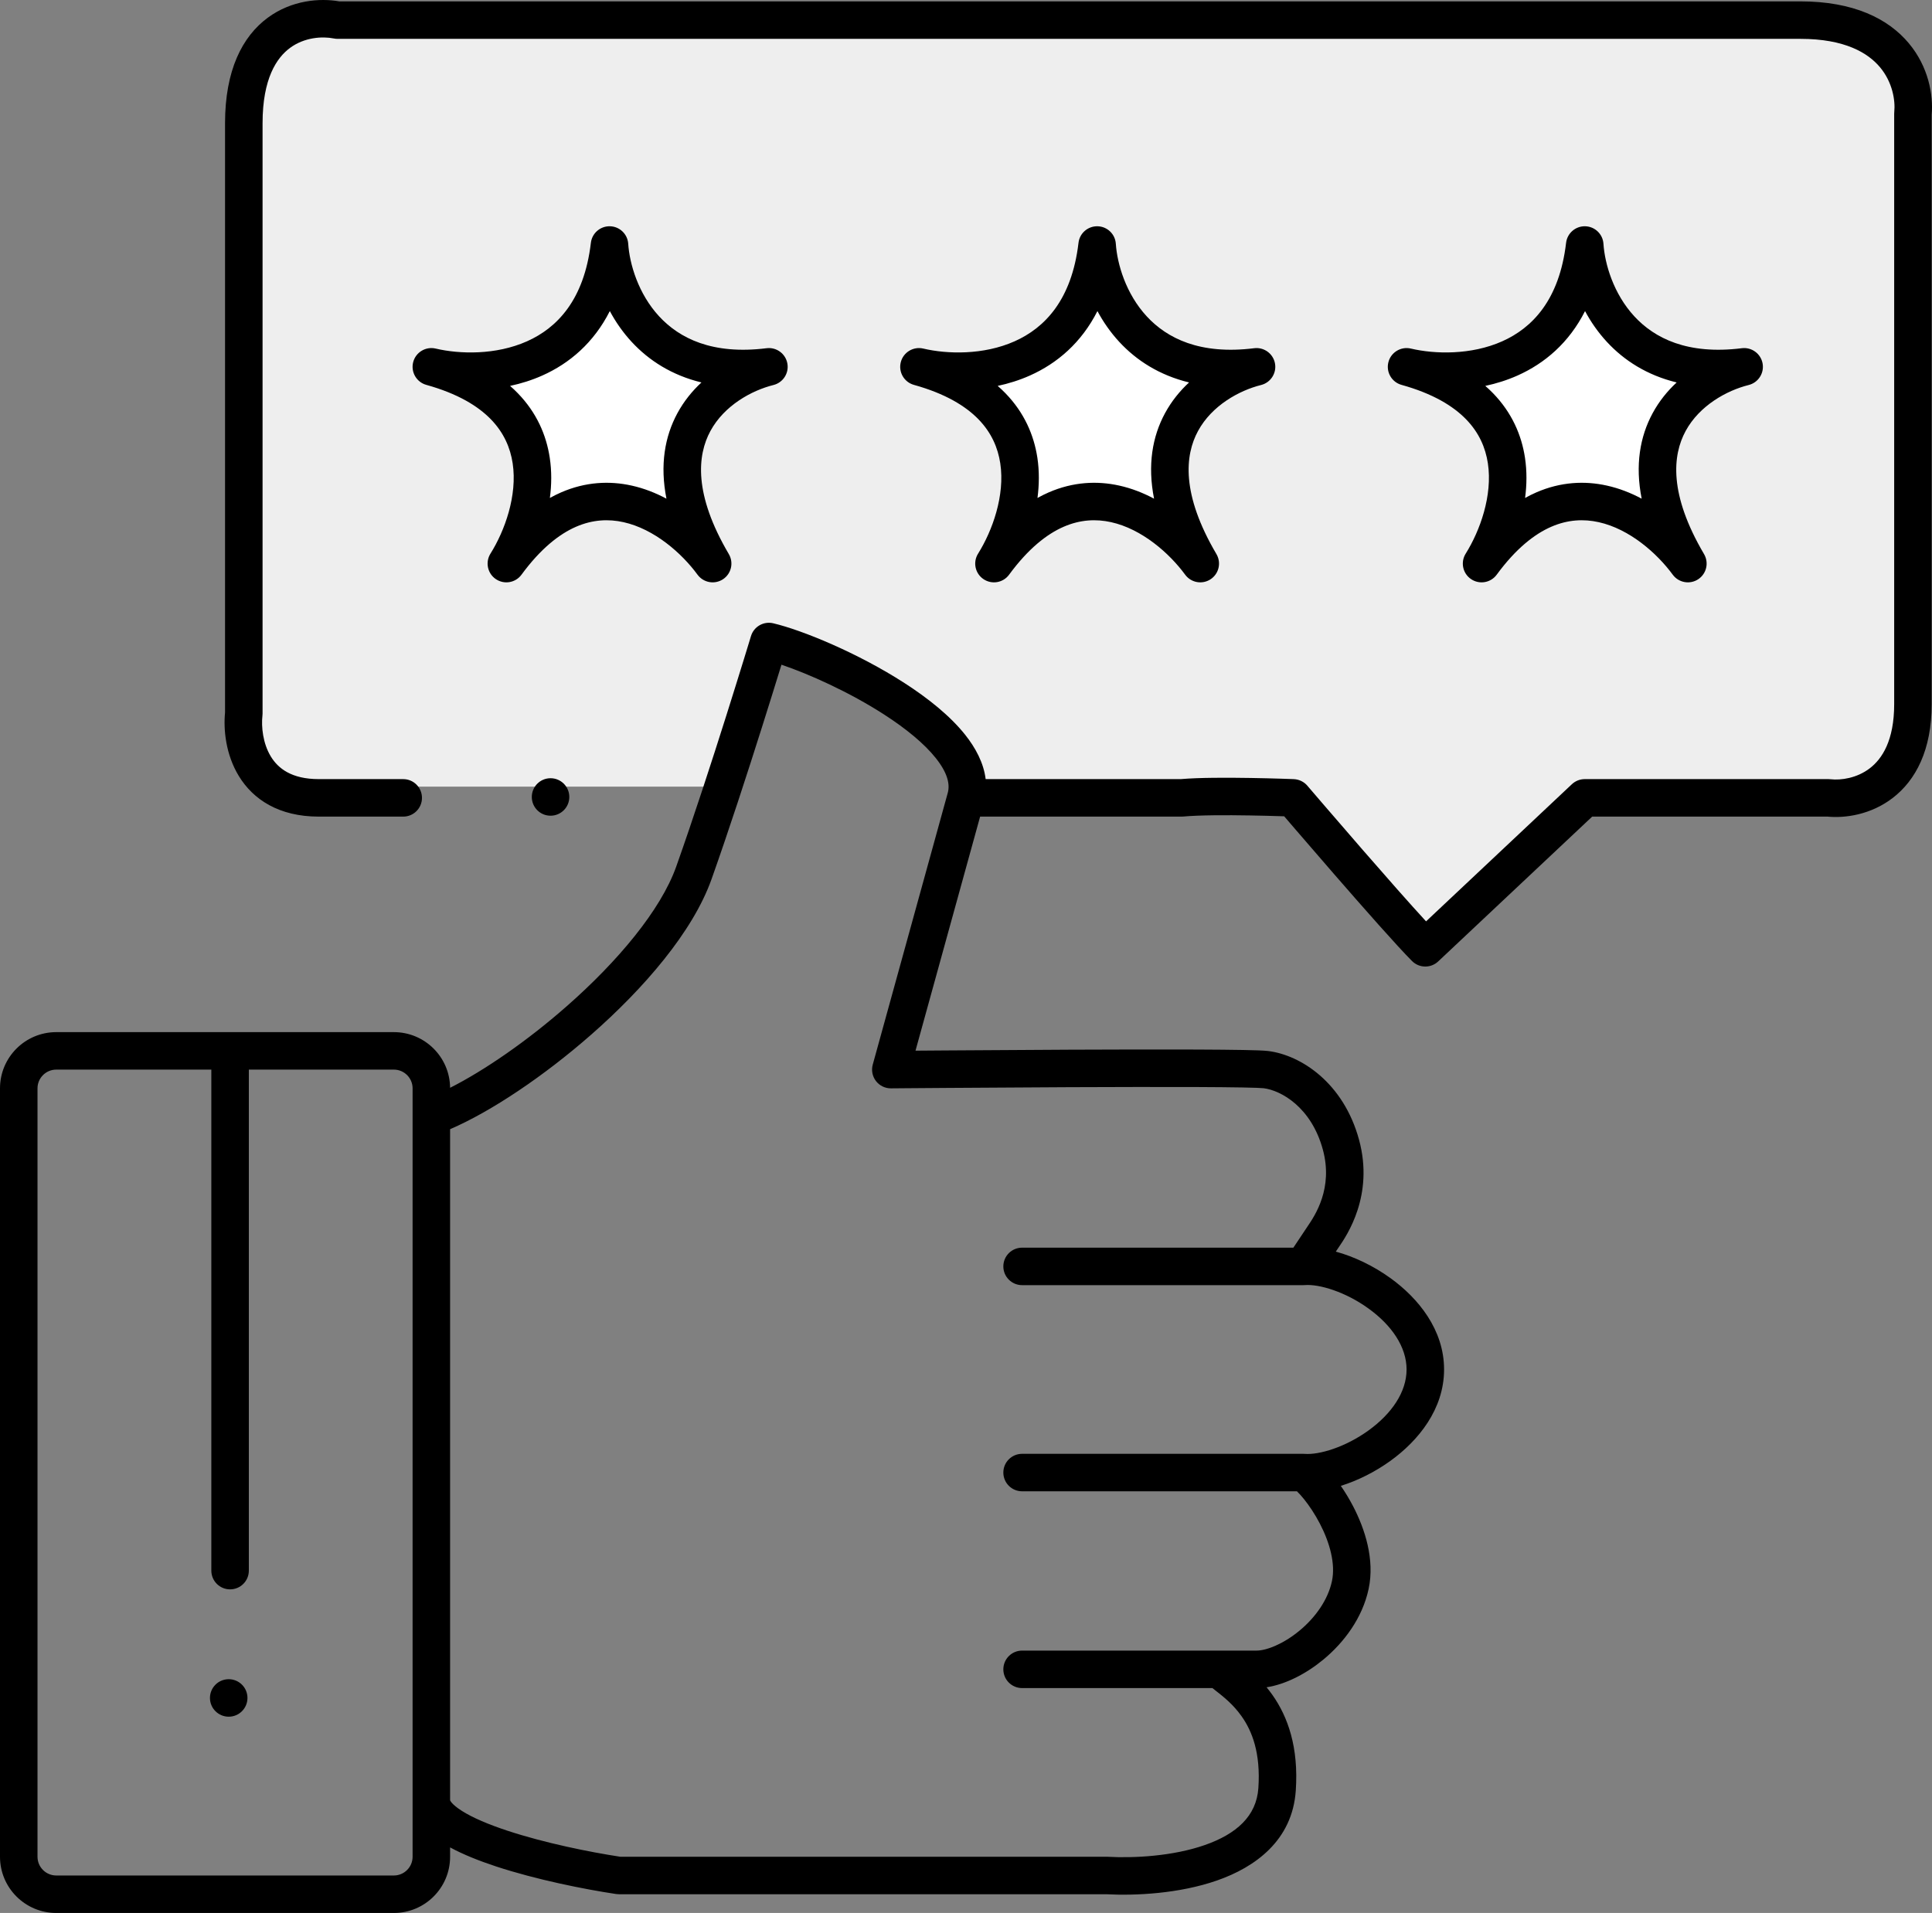 <svg width="104" height="103" viewBox="0 0 104 103" fill="none" xmlns="http://www.w3.org/2000/svg">
<rect x="0" y="0" width="104" height="103" fill="#808080" stroke="none"/>
<path d="M14.039 3.294C14.039 2.18 14.943 1.276 16.058 1.276H100.574C101.681 1.276 102.582 2.167 102.593 3.273L102.986 40.371C102.998 41.473 102.124 42.38 101.023 42.41L85.179 42.846L76.791 50.524L68.934 42.846H52.247V40.199L41.299 34.198L38.827 42.355H16.058C14.943 42.355 14.039 41.452 14.039 40.337V3.294Z" fill="#EEEEEE"/>
<path d="M31.267 16.518L34.155 16.204L38.431 20.221L35.85 27.627L28.818 27.627L27.21 20.221L31.267 16.518Z" fill="white"/>
<path d="M57.575 16.518L60.463 16.204L64.739 20.221L62.159 27.627L55.126 27.627L53.518 20.221L57.575 16.518Z" fill="white"/>
<path d="M83.758 16.518L86.646 16.204L90.922 20.221L88.341 27.627L81.309 27.627L79.701 20.221L83.758 16.518Z" fill="white"/>
<path fill-rule="evenodd" clip-rule="evenodd" d="M18.265 0.074H96.916C99.769 0.074 101.639 0.998 102.751 2.328C103.816 3.601 104.075 5.116 103.983 6.175V37.914C103.983 40.384 103.126 42.011 101.885 42.965C100.714 43.865 99.335 44.061 98.378 43.969H85.707L77.417 51.767C77.02 52.141 76.397 52.132 76.011 51.746C75.223 50.958 73.416 48.907 71.836 47.09C71.04 46.174 70.291 45.305 69.741 44.666C69.491 44.375 69.282 44.131 69.128 43.952C69.058 43.95 68.981 43.947 68.897 43.945C68.483 43.931 67.91 43.916 67.281 43.906C66.006 43.884 64.556 43.886 63.692 43.965C63.662 43.967 63.632 43.969 63.601 43.969H52.76L49.282 56.571C49.734 56.568 50.285 56.563 50.911 56.559C52.7 56.545 55.098 56.53 57.539 56.519C59.98 56.509 62.465 56.503 64.425 56.511C65.405 56.515 66.257 56.523 66.908 56.534C67.529 56.545 68.035 56.561 68.269 56.59C70.025 56.809 72.32 58.296 73.156 61.362C73.975 64.362 72.501 66.518 72.071 67.147C72.049 67.18 72.029 67.208 72.013 67.233L71.907 67.391C72.906 67.663 73.954 68.17 74.856 68.823C76.353 69.905 77.735 71.6 77.735 73.737C77.735 75.873 76.353 77.568 74.856 78.65C74.034 79.245 73.093 79.718 72.177 80.003C72.405 80.334 72.63 80.702 72.836 81.097C73.472 82.319 74.012 83.962 73.674 85.551C73.338 87.13 72.334 88.451 71.23 89.362C70.313 90.119 69.206 90.692 68.18 90.848C68.288 90.979 68.393 91.116 68.495 91.26C69.326 92.44 69.912 94.077 69.752 96.414C69.569 99.098 67.563 100.535 65.515 101.25C63.476 101.962 61.123 102.076 59.535 101.991H33.315C33.265 101.991 33.215 101.987 33.165 101.98C31.449 101.722 28.865 101.207 26.689 100.49C25.802 100.197 24.943 99.858 24.229 99.47V99.973C24.229 101.645 22.873 103 21.2 103H3.029C1.356 103 0 101.645 0 99.973V58.6C0 56.928 1.356 55.573 3.029 55.573H21.2C22.863 55.573 24.213 56.912 24.229 58.57C26.053 57.648 28.351 56.073 30.504 54.181C33.246 51.772 35.566 49.011 36.402 46.658C37.319 44.074 38.325 40.973 39.102 38.513C39.49 37.285 39.821 36.218 40.055 35.459C40.172 35.079 40.264 34.777 40.328 34.569L40.425 34.25C40.579 33.739 41.103 33.437 41.622 33.559C43.183 33.926 46.193 35.165 48.691 36.779C49.943 37.586 51.134 38.531 51.955 39.562C52.508 40.257 52.951 41.071 53.058 41.95H63.556C64.545 41.865 66.07 41.867 67.315 41.888C67.956 41.898 68.539 41.914 68.961 41.927C69.172 41.934 69.343 41.94 69.462 41.944L69.599 41.949L69.647 41.951C69.928 41.963 70.192 42.091 70.375 42.304L70.376 42.306L70.618 42.588C70.774 42.77 70.998 43.032 71.272 43.35C71.82 43.988 72.567 44.854 73.36 45.766C74.582 47.171 75.891 48.66 76.765 49.609L84.614 42.225C84.802 42.049 85.049 41.95 85.306 41.95H98.43C98.467 41.95 98.505 41.953 98.542 41.957C99.098 42.019 99.957 41.901 100.654 41.365C101.306 40.864 101.964 39.885 101.964 37.914V6.128C101.964 6.095 101.965 6.061 101.969 6.028C102.031 5.407 101.877 4.429 101.202 3.622C100.555 2.849 99.312 2.092 96.916 2.092H18.172C18.105 2.092 18.039 2.085 17.974 2.072C17.337 1.945 16.384 2.011 15.615 2.577C14.892 3.109 14.134 4.232 14.134 6.633V38.419C14.134 38.456 14.132 38.493 14.127 38.53C14.06 39.133 14.15 40.028 14.579 40.732C14.964 41.363 15.68 41.95 17.162 41.95H21.705C22.263 41.95 22.715 42.402 22.715 42.96C22.715 43.517 22.263 43.969 21.705 43.969H17.162C15.01 43.969 13.623 43.043 12.855 41.782C12.147 40.619 12.024 39.276 12.114 38.366V6.633C12.114 3.786 13.039 1.966 14.418 0.951C15.71 0.001 17.221 -0.109 18.265 0.074ZM42.066 35.79C42.04 35.873 42.013 35.96 41.985 36.052C41.75 36.815 41.418 37.887 41.027 39.121C40.248 41.588 39.234 44.715 38.304 47.333C37.292 50.184 34.649 53.226 31.837 55.697C29.281 57.943 26.431 59.851 24.229 60.799V96.934C24.233 96.933 24.287 97.138 24.865 97.505C25.445 97.873 26.299 98.236 27.322 98.573C29.322 99.233 31.742 99.722 33.391 99.973H59.563C59.582 99.973 59.6 99.973 59.619 99.974C61.06 100.054 63.139 99.942 64.849 99.345C66.563 98.747 67.635 97.782 67.738 96.277C67.867 94.379 67.396 93.205 66.844 92.422C66.384 91.768 65.87 91.366 65.38 90.982C65.341 90.951 65.303 90.921 65.264 90.891H55.02C54.462 90.891 54.01 90.439 54.01 89.882C54.01 89.325 54.462 88.873 55.02 88.873H67.639C68.158 88.873 69.06 88.535 69.944 87.806C70.806 87.095 71.484 86.145 71.699 85.131C71.894 84.214 71.593 83.082 71.045 82.029C70.779 81.52 70.477 81.069 70.2 80.725C70.062 80.553 69.936 80.414 69.83 80.311C69.825 80.306 69.819 80.301 69.814 80.296H55.02C54.462 80.296 54.01 79.844 54.01 79.287C54.01 78.729 54.462 78.278 55.02 78.278H70.163C70.189 78.278 70.215 78.278 70.24 78.281C71.016 78.34 72.423 77.92 73.672 77.016C74.91 76.12 75.716 74.956 75.716 73.737C75.716 72.518 74.91 71.353 73.672 70.458C72.423 69.553 71.016 69.133 70.24 69.193C70.215 69.195 70.189 69.196 70.163 69.196H55.02C54.462 69.196 54.01 68.744 54.01 68.187C54.01 67.629 54.462 67.178 55.02 67.178H69.623L70.333 66.113C70.349 66.088 70.368 66.061 70.388 66.031C70.783 65.448 71.778 63.98 71.208 61.893C70.585 59.608 68.955 58.709 68.019 58.593C67.917 58.58 67.539 58.564 66.872 58.552C66.235 58.541 65.394 58.533 64.417 58.529C62.465 58.522 59.987 58.527 57.548 58.537C55.11 58.548 52.713 58.564 50.926 58.577C50.033 58.583 49.291 58.589 48.774 58.593L47.963 58.6C47.963 58.6 47.962 58.6 47.953 57.591C46.98 57.323 46.98 57.323 46.98 57.323L51.018 42.691C51.147 42.224 51.008 41.614 50.374 40.818C49.749 40.032 48.764 39.228 47.596 38.474C45.708 37.255 43.522 36.281 42.066 35.79ZM47.953 57.591L46.98 57.323C46.896 57.628 46.96 57.955 47.153 58.206C47.346 58.457 47.646 58.603 47.963 58.6L47.953 57.591ZM22.21 58.6C22.21 58.043 21.758 57.591 21.2 57.591H13.395V84.567C13.395 85.124 12.943 85.576 12.385 85.576C11.828 85.576 11.376 85.124 11.376 84.567V57.591H3.029C2.471 57.591 2.019 58.043 2.019 58.6V99.973C2.019 100.53 2.471 100.982 3.029 100.982H21.2C21.758 100.982 22.21 100.53 22.21 99.973V58.6ZM32.836 12.183C33.357 12.196 33.783 12.604 33.817 13.125C33.89 14.212 34.357 15.817 35.483 17.035C36.562 18.204 38.334 19.116 41.266 18.749C41.796 18.683 42.285 19.041 42.383 19.565C42.482 20.09 42.154 20.6 41.636 20.73C40.462 21.023 38.988 21.829 38.241 23.208C37.535 24.511 37.331 26.604 39.233 29.834C39.505 30.298 39.367 30.893 38.918 31.189C38.468 31.485 37.866 31.376 37.548 30.943C36.703 29.79 35.224 28.483 33.563 28.115C32.758 27.936 31.902 27.974 31.009 28.362C30.107 28.755 29.105 29.535 28.072 30.943C27.751 31.381 27.141 31.486 26.691 31.181C26.242 30.877 26.114 30.271 26.401 29.811C27.171 28.581 27.859 26.682 27.597 24.947C27.47 24.105 27.119 23.294 26.428 22.581C25.731 21.862 24.637 21.192 22.949 20.723C22.42 20.576 22.105 20.032 22.241 19.5C22.378 18.968 22.916 18.643 23.451 18.768C24.733 19.07 26.691 19.127 28.373 18.375C29.974 17.66 31.444 16.166 31.807 13.074C31.868 12.556 32.314 12.17 32.836 12.183ZM27.458 20.778C27.606 20.907 27.746 21.04 27.878 21.177C28.889 22.22 29.409 23.427 29.593 24.645C29.704 25.376 29.693 26.107 29.6 26.811C29.8 26.7 30.001 26.6 30.203 26.512C31.52 25.939 32.815 25.882 34.001 26.145C34.667 26.292 35.294 26.54 35.875 26.85C35.518 25.044 35.781 23.51 36.465 22.247C36.816 21.6 37.263 21.052 37.759 20.592C36.163 20.204 34.925 19.407 33.999 18.404C33.521 17.886 33.134 17.323 32.827 16.75C31.962 18.457 30.658 19.565 29.196 20.218C28.627 20.472 28.041 20.654 27.458 20.778Z" fill="black"/>
<path fill-rule="evenodd" clip-rule="evenodd" d="M59.084 12.183C59.605 12.196 60.031 12.604 60.065 13.124C60.138 14.212 60.605 15.817 61.731 17.035C62.81 18.204 64.582 19.116 67.514 18.749C68.044 18.683 68.534 19.041 68.632 19.565C68.73 20.09 68.402 20.6 67.884 20.73C66.71 21.023 65.236 21.829 64.489 23.208C63.782 24.511 63.58 26.604 65.481 29.834C65.753 30.298 65.615 30.893 65.166 31.189C64.717 31.485 64.115 31.376 63.797 30.943C62.951 29.79 61.472 28.483 59.811 28.115C59.007 27.936 58.15 27.974 57.258 28.362C56.355 28.755 55.353 29.535 54.32 30.943C53.999 31.381 53.389 31.486 52.939 31.181C52.49 30.877 52.362 30.271 52.65 29.811C53.419 28.581 54.107 26.682 53.845 24.947C53.718 24.105 53.367 23.294 52.676 22.581C51.979 21.862 50.885 21.192 49.197 20.723C48.668 20.576 48.353 20.032 48.49 19.5C48.626 18.968 49.164 18.643 49.699 18.768C50.981 19.07 52.939 19.127 54.621 18.375C56.222 17.66 57.692 16.166 58.056 13.074C58.116 12.556 58.562 12.17 59.084 12.183ZM53.706 20.778C53.854 20.907 53.994 21.04 54.127 21.177C55.137 22.22 55.657 23.427 55.842 24.645C55.952 25.376 55.941 26.107 55.848 26.811C56.048 26.7 56.249 26.6 56.451 26.512C57.768 25.939 59.063 25.882 60.249 26.145C60.915 26.292 61.542 26.54 62.123 26.85C61.766 25.044 62.029 23.51 62.713 22.247C63.064 21.6 63.511 21.052 64.007 20.592C62.411 20.204 61.173 19.407 60.247 18.404C59.769 17.886 59.382 17.323 59.075 16.75C58.21 18.457 56.906 19.565 55.444 20.218C54.875 20.472 54.289 20.654 53.706 20.778Z" fill="black"/>
<path fill-rule="evenodd" clip-rule="evenodd" d="M85.332 12.183C85.853 12.196 86.279 12.604 86.314 13.124C86.386 14.212 86.853 15.817 87.979 17.035C89.058 18.204 90.83 19.116 93.762 18.749C94.292 18.683 94.782 19.041 94.88 19.565C94.978 20.09 94.65 20.6 94.132 20.73C92.959 21.023 91.484 21.829 90.737 23.208C90.031 24.511 89.828 26.604 91.729 29.834C92.001 30.298 91.863 30.893 91.414 31.189C90.965 31.485 90.362 31.376 90.044 30.943C89.199 29.79 87.721 28.483 86.059 28.115C85.254 27.936 84.398 27.974 83.506 28.362C82.603 28.755 81.601 29.535 80.568 30.943C80.247 31.381 79.637 31.486 79.187 31.181C78.738 30.877 78.61 30.271 78.898 29.811C79.667 28.581 80.355 26.682 80.093 24.947C79.966 24.105 79.616 23.294 78.924 22.581C78.227 21.862 77.133 21.192 75.445 20.723C74.916 20.576 74.601 20.032 74.738 19.5C74.874 18.968 75.412 18.643 75.947 18.768C77.229 19.07 79.187 19.127 80.869 18.375C82.47 17.66 83.94 16.166 84.303 13.074C84.365 12.556 84.81 12.17 85.332 12.183ZM79.954 20.778C80.102 20.907 80.242 21.04 80.375 21.177C81.385 22.22 81.906 23.427 82.09 24.645C82.2 25.376 82.189 26.107 82.096 26.811C82.296 26.7 82.497 26.6 82.699 26.512C84.016 25.939 85.311 25.882 86.497 26.145C87.163 26.292 87.791 26.54 88.371 26.85C88.014 25.044 88.277 23.51 88.962 22.247C89.312 21.6 89.759 21.052 90.255 20.592C88.659 20.204 87.421 19.407 86.495 18.404C86.017 17.886 85.63 17.323 85.323 16.75C84.459 18.457 83.154 19.565 81.692 20.218C81.123 20.472 80.537 20.654 79.954 20.778Z" fill="black"/>
<path d="M30.646 42.911C30.646 43.469 30.194 43.92 29.636 43.92C29.078 43.92 28.627 43.469 28.627 42.911C28.627 42.354 29.078 41.902 29.636 41.902C30.194 41.902 30.646 42.354 30.646 42.911Z" fill="black"/>
<path d="M13.321 91.422C13.321 91.98 12.87 92.432 12.312 92.432C11.754 92.432 11.302 91.98 11.302 91.422C11.302 90.865 11.754 90.413 12.312 90.413C12.87 90.413 13.321 90.865 13.321 91.422Z" fill="black"/>
</svg>
